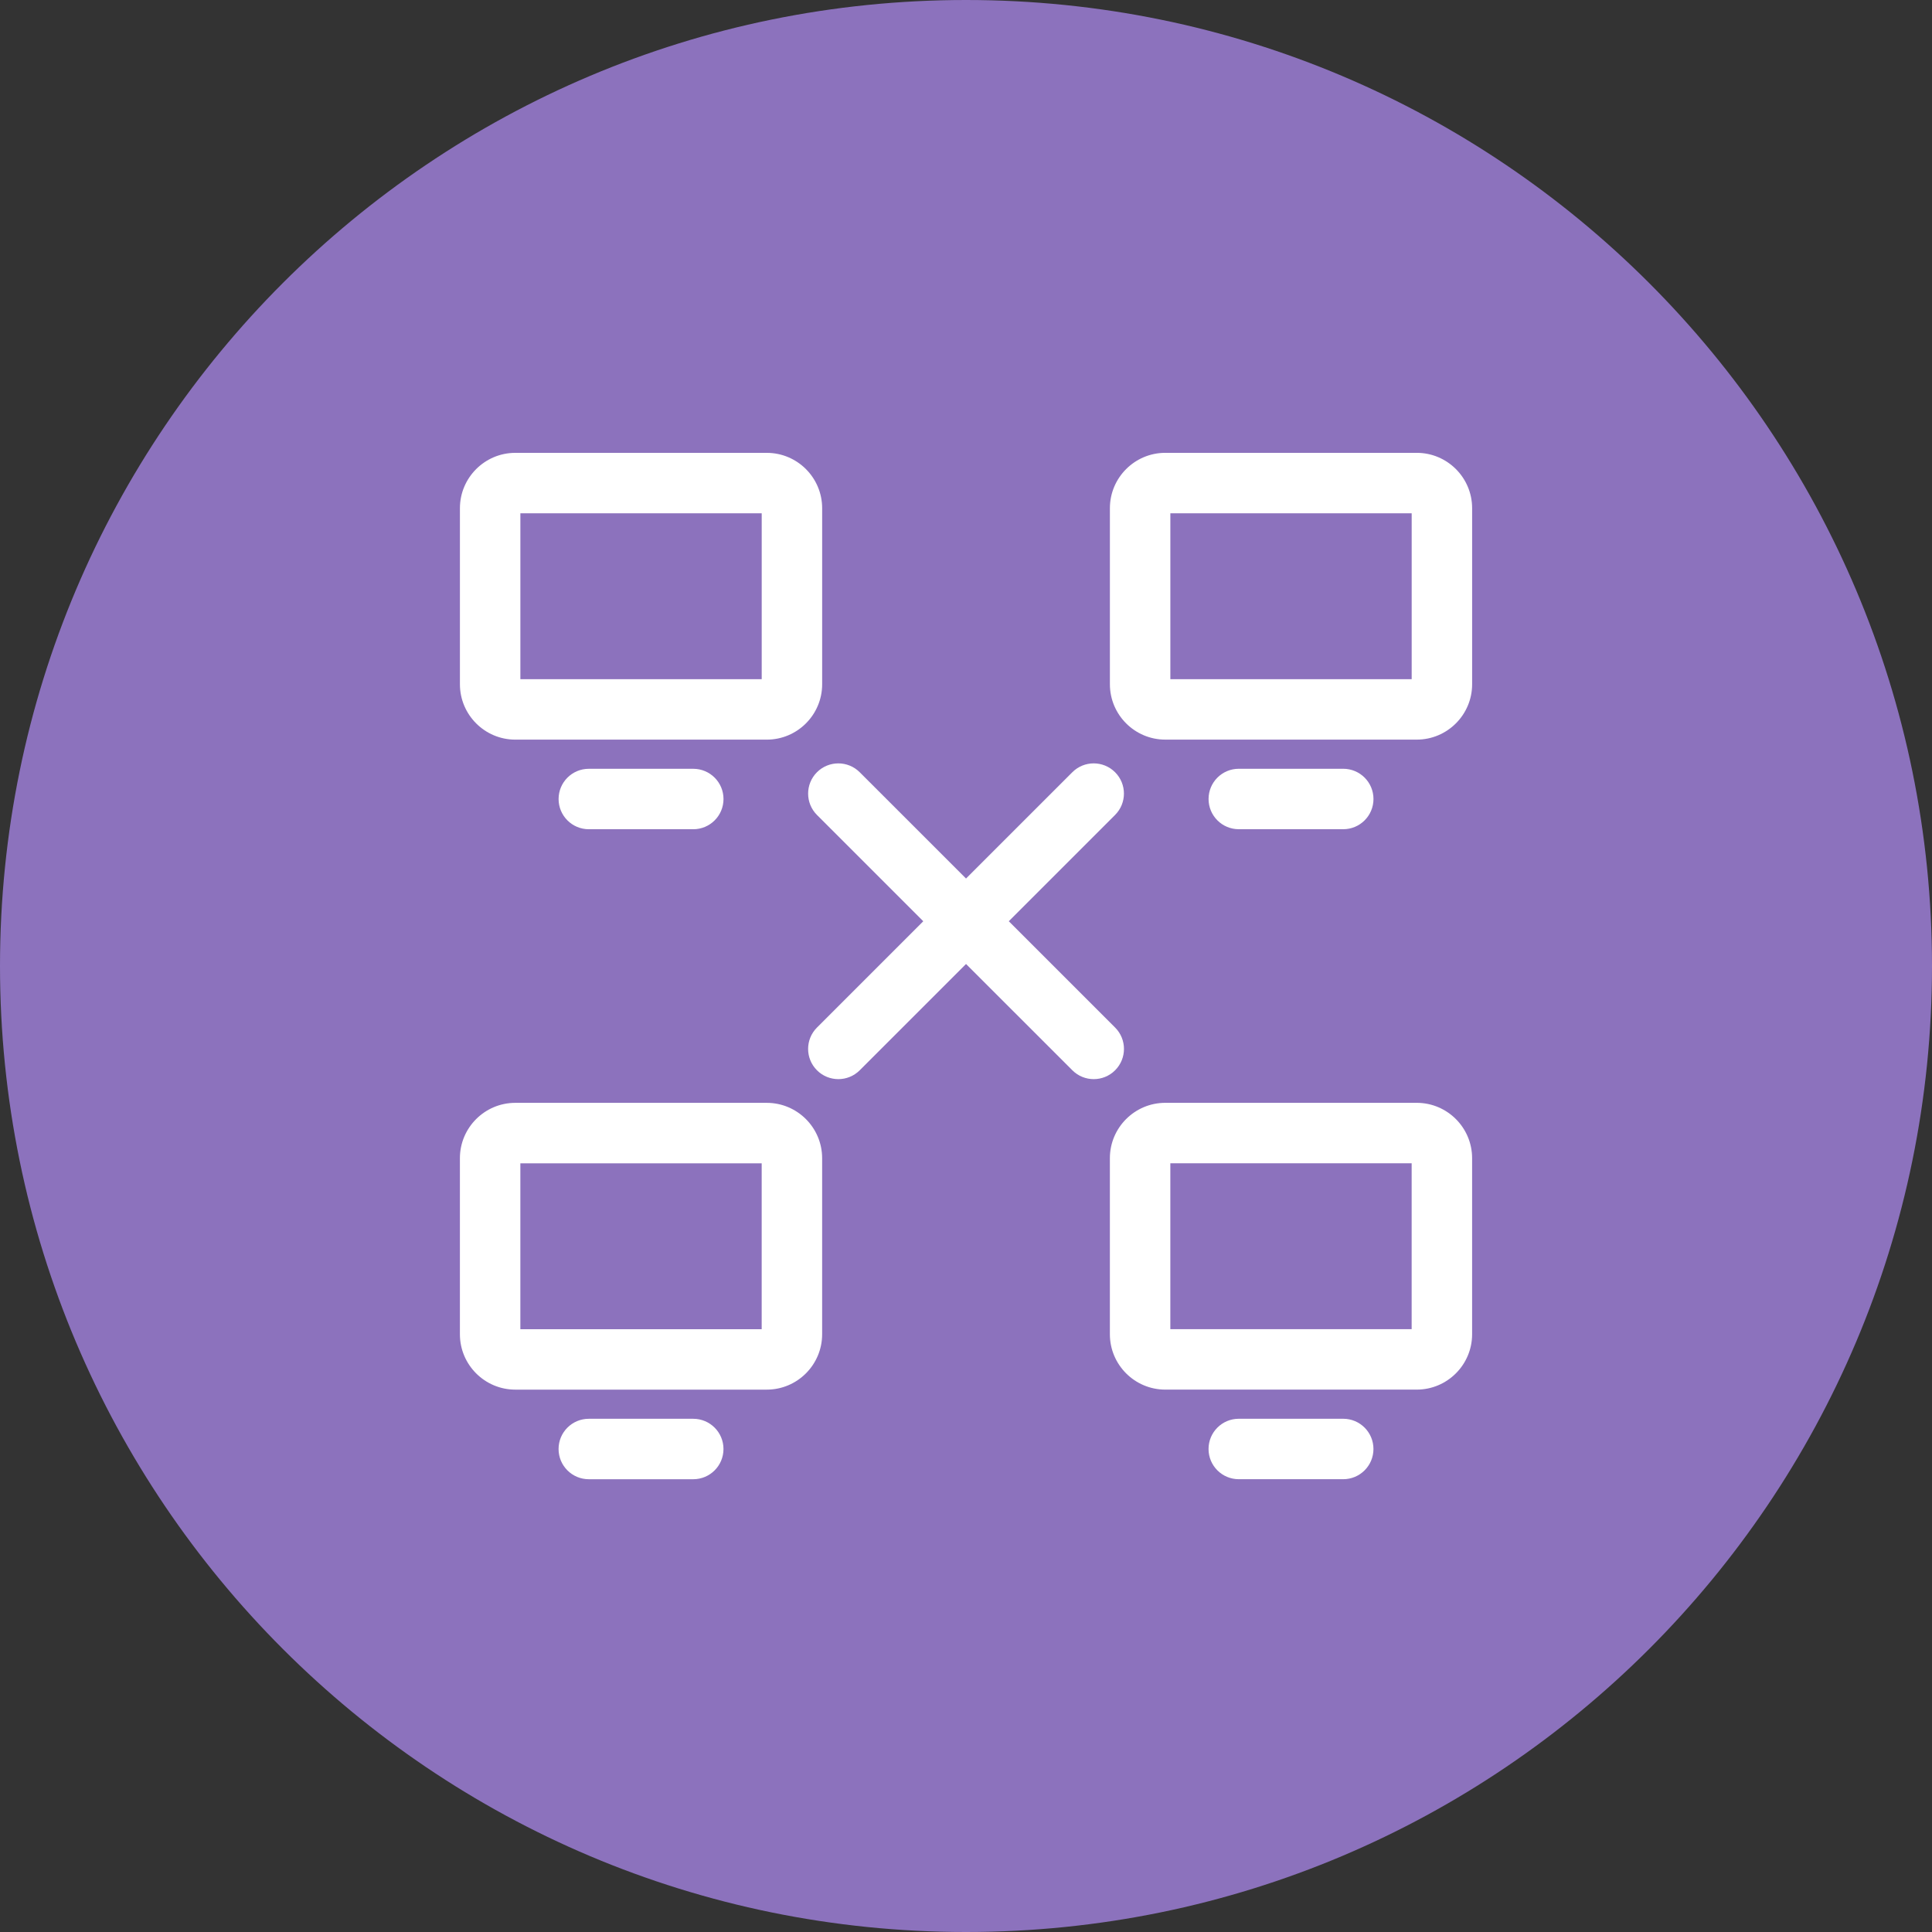 <svg width="1024" height="1024" fill="none" xmlns="http://www.w3.org/2000/svg"><rect width="100%" height="100%" fill="#333333" stroke="none"/><g clip-path="url(#a)"><path d="M512 1024c282.77 0 512-229.23 512-512S794.77 0 512 0 0 229.23 0 512s229.23 512 512 512Z" fill="#8C72BD"/><path d="M750.9 736.522H617.61c-16.18 0-29.35-13.16-29.35-29.35v-93.3c0-16.18 13.17-29.35 29.35-29.35H750.9c16.18 0 29.35 13.16 29.35 29.35v93.3c0 16.18-13.17 29.35-29.35 29.35Zm-130.6-32.03h127.91v-87.93H620.3v87.93Zm107.66 63.5c0-8.85-7.17-16.02-16.02-16.02h-55.37c-8.85 0-16.02 7.17-16.02 16.02s7.17 16.02 16.02 16.02h55.37c8.85 0 16.02-7.17 16.02-16.02Zm-321.56-31.46H273.11c-16.18 0-29.35-13.16-29.35-29.35v-93.3c0-16.18 13.17-29.35 29.35-29.35H406.4c16.18 0 29.35 13.16 29.35 29.35v93.3c0 16.18-13.17 29.35-29.35 29.35Zm-130.6-32.03h127.91v-87.93H275.8v87.93Zm107.66 63.5c0-8.85-7.17-16.02-16.02-16.02h-55.37c-8.85 0-16.02 7.17-16.02 16.02s7.17 16.02 16.02 16.02h55.37c8.85 0 16.02-7.17 16.02-16.02Zm367.45-375.99H617.62c-16.18 0-29.35-13.16-29.35-29.35v-93.3c0-16.18 13.17-29.35 29.35-29.35h133.29c16.18 0 29.35 13.16 29.35 29.35v93.3c0 16.18-13.17 29.35-29.35 29.35Zm-130.6-32.03h127.91v-87.93H620.31v87.93Zm107.66 63.5c0-8.85-7.17-16.02-16.02-16.02h-55.37c-8.85 0-16.02 7.17-16.02 16.02s7.17 16.02 16.02 16.02h55.37c8.85 0 16.02-7.17 16.02-16.02Zm-321.56-31.46H273.12c-16.18 0-29.35-13.16-29.35-29.35v-93.3c0-16.18 13.17-29.35 29.35-29.35h133.29c16.18 0 29.35 13.16 29.35 29.35v93.3c0 16.18-13.17 29.35-29.35 29.35Zm-130.6-32.03h127.91v-87.93H275.81v87.93Zm107.66 63.5c0-8.85-7.17-16.02-16.02-16.02h-55.37c-8.85 0-16.02 7.17-16.02 16.02s7.17 16.02 16.02 16.02h55.37c8.85 0 16.02-7.17 16.02-16.02Zm151.2 64.79 56.34-56.34c6.26-6.25 6.26-16.4 0-22.65-6.25-6.25-16.4-6.26-22.65 0l-56.35 56.34-56.35-56.34c-6.25-6.25-16.4-6.25-22.65 0-6.25 6.26-6.25 16.4 0 22.65l56.34 56.34-56.34 56.34c-6.26 6.25-6.26 16.4 0 22.65 3.13 3.13 7.23 4.69 11.33 4.69s8.2-1.56 11.33-4.69l56.35-56.34 56.35 56.34c3.13 3.13 7.23 4.69 11.33 4.69s8.2-1.56 11.33-4.69c6.26-6.26 6.26-16.4 0-22.65l-56.34-56.34h-.02Z" fill="#fff"/></g><defs><clipPath id="a"><path fill="#fff" d="M0 0h1024v1024H0z"/></clipPath></defs></svg>